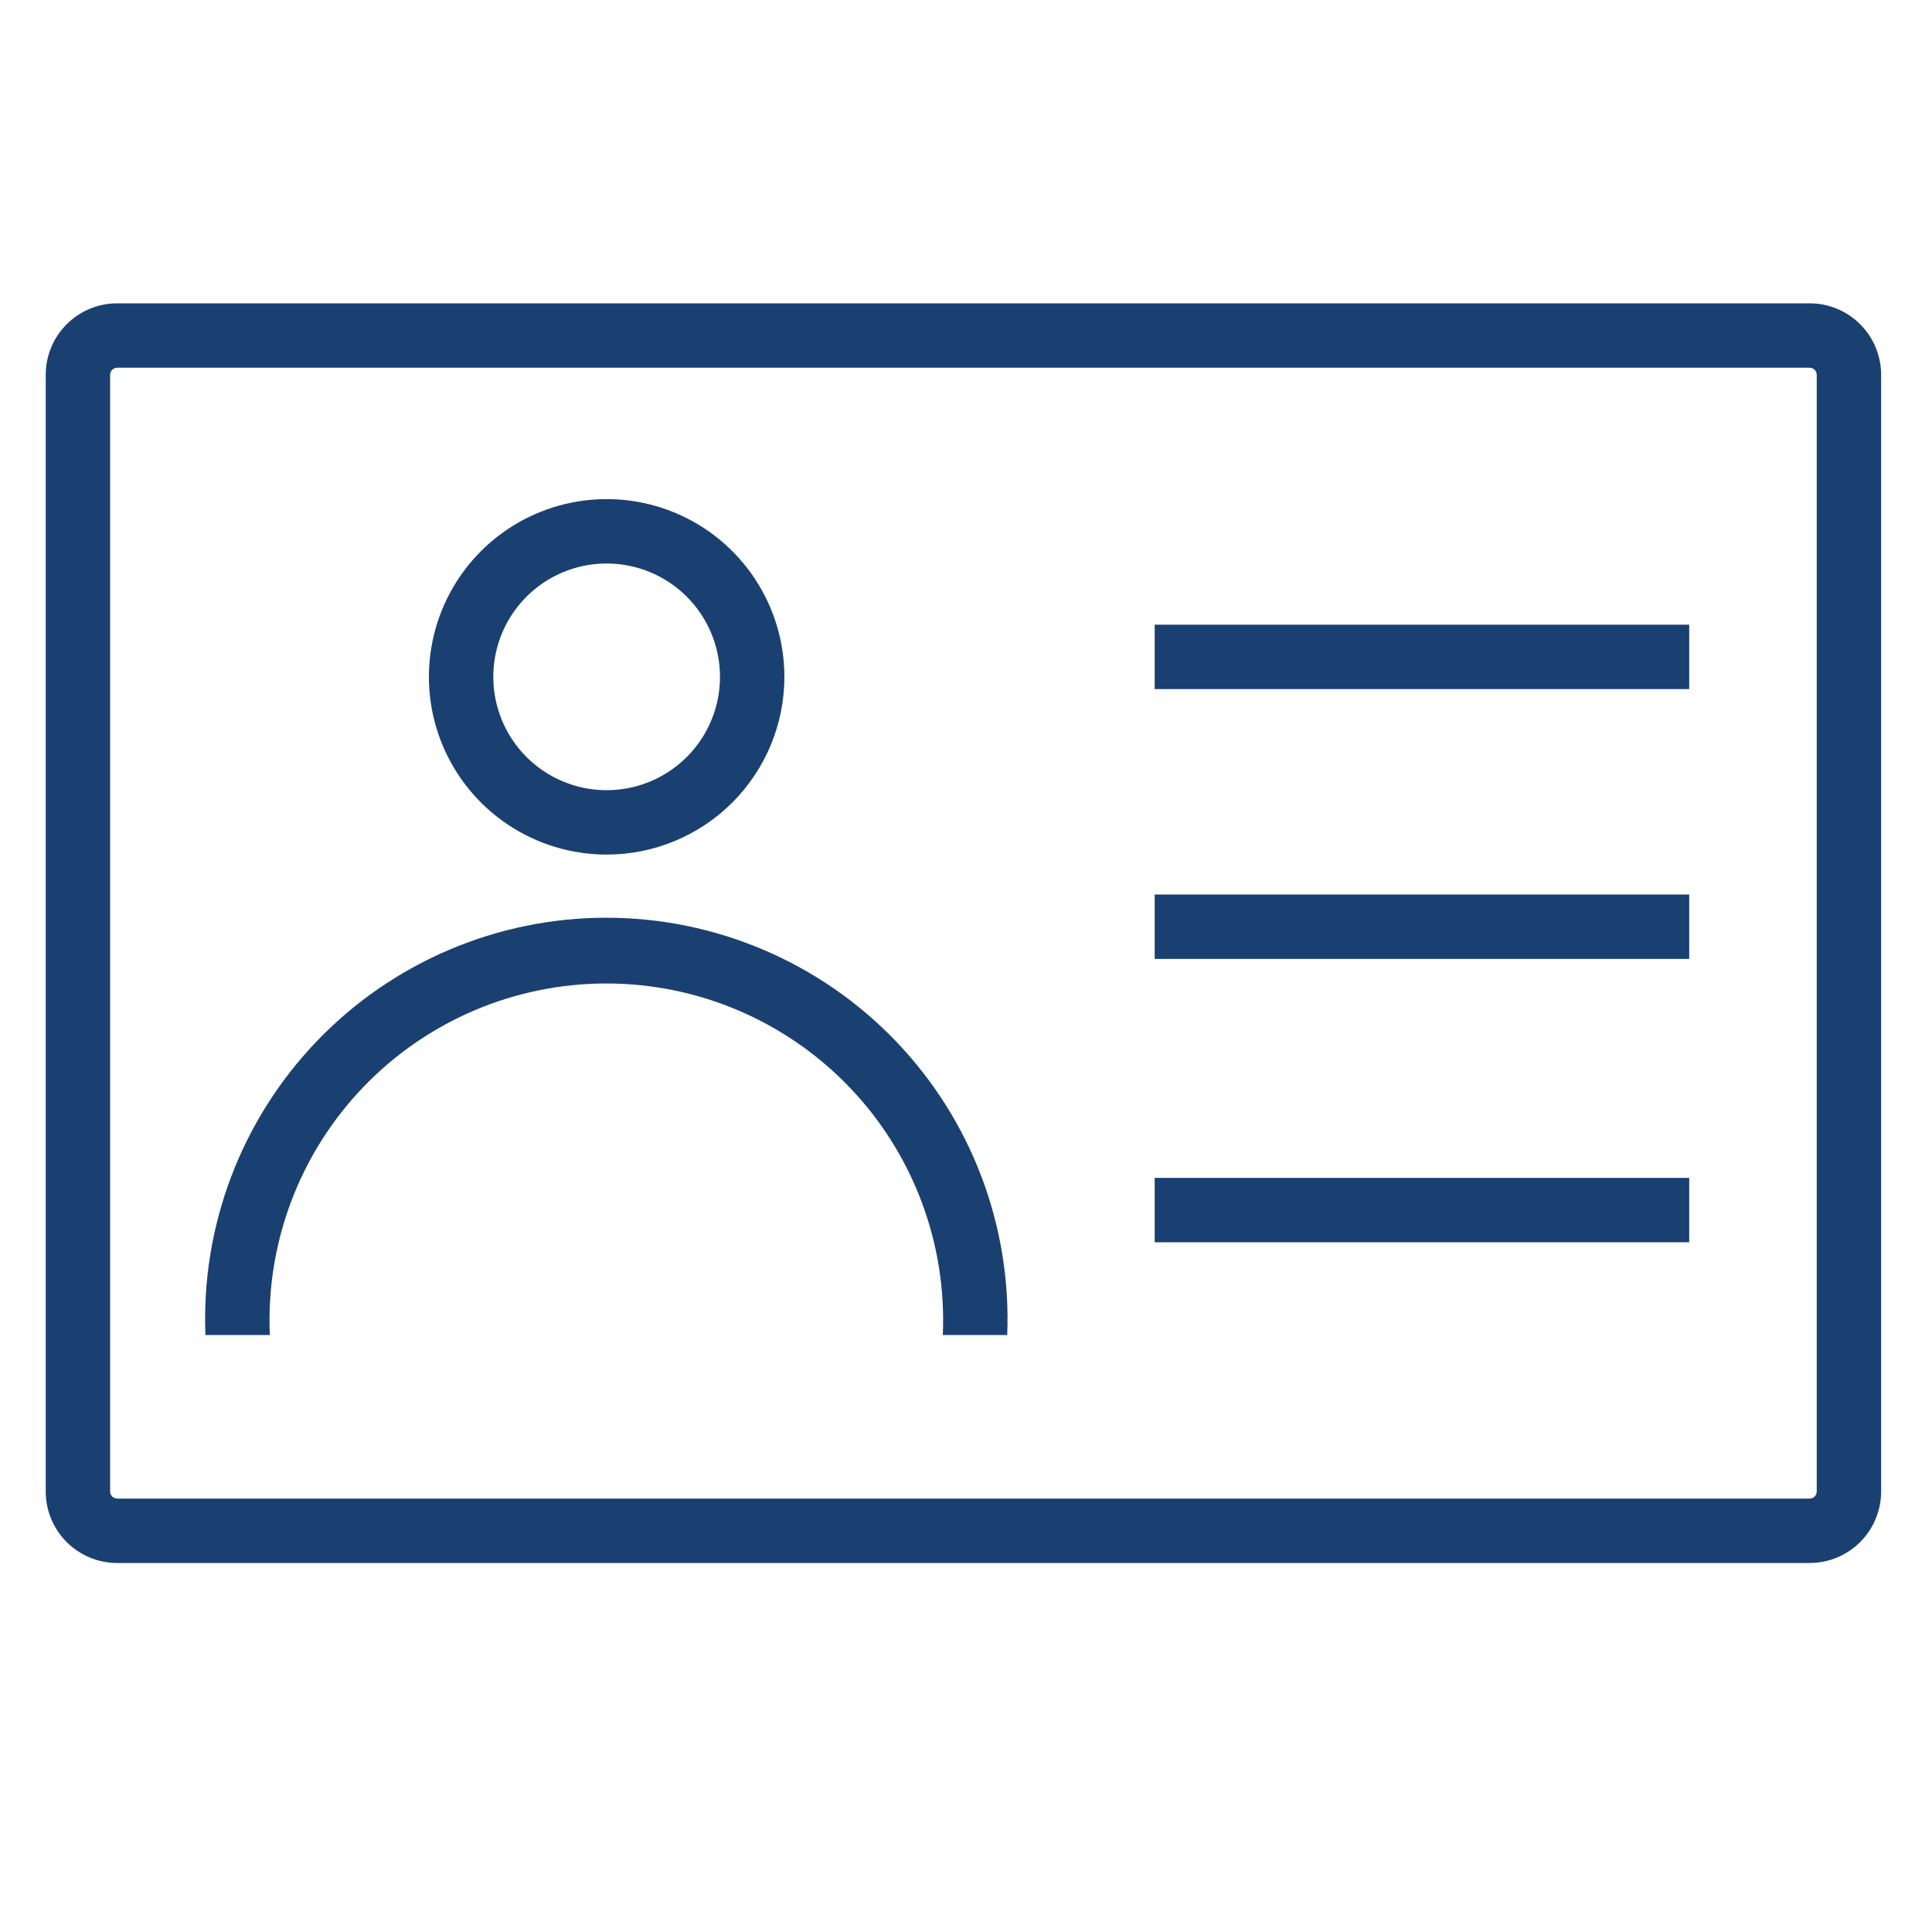 <svg width="168" height="168" viewBox="0 0 168 168" fill="none" xmlns="http://www.w3.org/2000/svg">
<path d="M87.584 116.088H81.984C82.157 112.138 81.528 108.194 80.135 104.493C78.743 100.792 76.616 97.412 73.882 94.556C71.147 91.699 67.863 89.426 64.227 87.873C60.591 86.32 56.678 85.52 52.724 85.52C48.77 85.52 44.857 86.32 41.221 87.873C37.584 89.426 34.3 91.699 31.566 94.556C28.832 97.412 26.705 100.792 25.312 104.493C23.92 108.194 23.291 112.138 23.464 116.088H17.864C17.676 111.393 18.438 106.707 20.105 102.314C21.772 97.92 24.31 93.909 27.565 90.52C30.821 87.131 34.727 84.435 39.051 82.594C43.374 80.752 48.025 79.802 52.724 79.802C57.423 79.802 62.074 80.752 66.397 82.594C70.721 84.435 74.627 87.131 77.883 90.52C81.138 93.909 83.676 97.92 85.343 102.314C87.01 106.707 87.772 111.393 87.584 116.088Z" fill="#1A4071"/>
<path d="M52.752 74.312C49.695 74.312 46.707 73.405 44.165 71.707C41.623 70.009 39.642 67.595 38.472 64.771C37.303 61.946 36.996 58.839 37.593 55.841C38.189 52.842 39.661 50.088 41.823 47.927C43.984 45.765 46.738 44.293 49.737 43.697C52.735 43.1 55.842 43.407 58.667 44.576C61.491 45.746 63.905 47.727 65.603 50.269C67.301 52.811 68.208 55.799 68.208 58.856C68.208 62.955 66.579 66.886 63.681 69.785C60.782 72.683 56.851 74.312 52.752 74.312ZM52.752 49C50.803 49 48.897 49.578 47.276 50.661C45.655 51.744 44.392 53.283 43.646 55.084C42.9 56.885 42.705 58.867 43.085 60.779C43.466 62.691 44.404 64.447 45.783 65.825C47.161 67.204 48.917 68.142 50.829 68.522C52.741 68.903 54.723 68.708 56.524 67.962C58.325 67.216 59.864 65.952 60.947 64.332C62.03 62.711 62.608 60.805 62.608 58.856C62.608 56.242 61.569 53.735 59.721 51.887C57.873 50.038 55.366 49 52.752 49Z" fill="#1A4071"/>
<path d="M146.888 54.32H100.408V59.92H146.888V54.32Z" fill="#1A4071"/>
<path d="M146.888 77.784H100.408V83.384H146.888V77.784Z" fill="#1A4071"/>
<path d="M146.888 102.424H100.408V108.024H146.888V102.424Z" fill="#1A4071"/>
<path d="M157.36 135.912H10.192C8.543 135.912 6.962 135.257 5.796 134.091C4.63 132.926 3.976 131.345 3.976 129.696V32.592C3.976 30.943 4.63 29.362 5.796 28.197C6.962 27.031 8.543 26.376 10.192 26.376H157.36C159.008 26.376 160.589 27.031 161.755 28.197C162.921 29.362 163.576 30.943 163.576 32.592V129.696C163.576 131.345 162.921 132.926 161.755 134.091C160.589 135.257 159.008 135.912 157.36 135.912ZM10.192 31.976C10.028 31.976 9.872 32.041 9.756 32.156C9.64 32.272 9.576 32.429 9.576 32.592V129.696C9.576 129.859 9.64 130.016 9.756 130.132C9.872 130.247 10.028 130.312 10.192 130.312H157.36C157.523 130.312 157.68 130.247 157.795 130.132C157.911 130.016 157.976 129.859 157.976 129.696V32.592C157.976 32.429 157.911 32.272 157.795 32.156C157.68 32.041 157.523 31.976 157.36 31.976H10.192Z" fill="#1A4071"/>
</svg>
